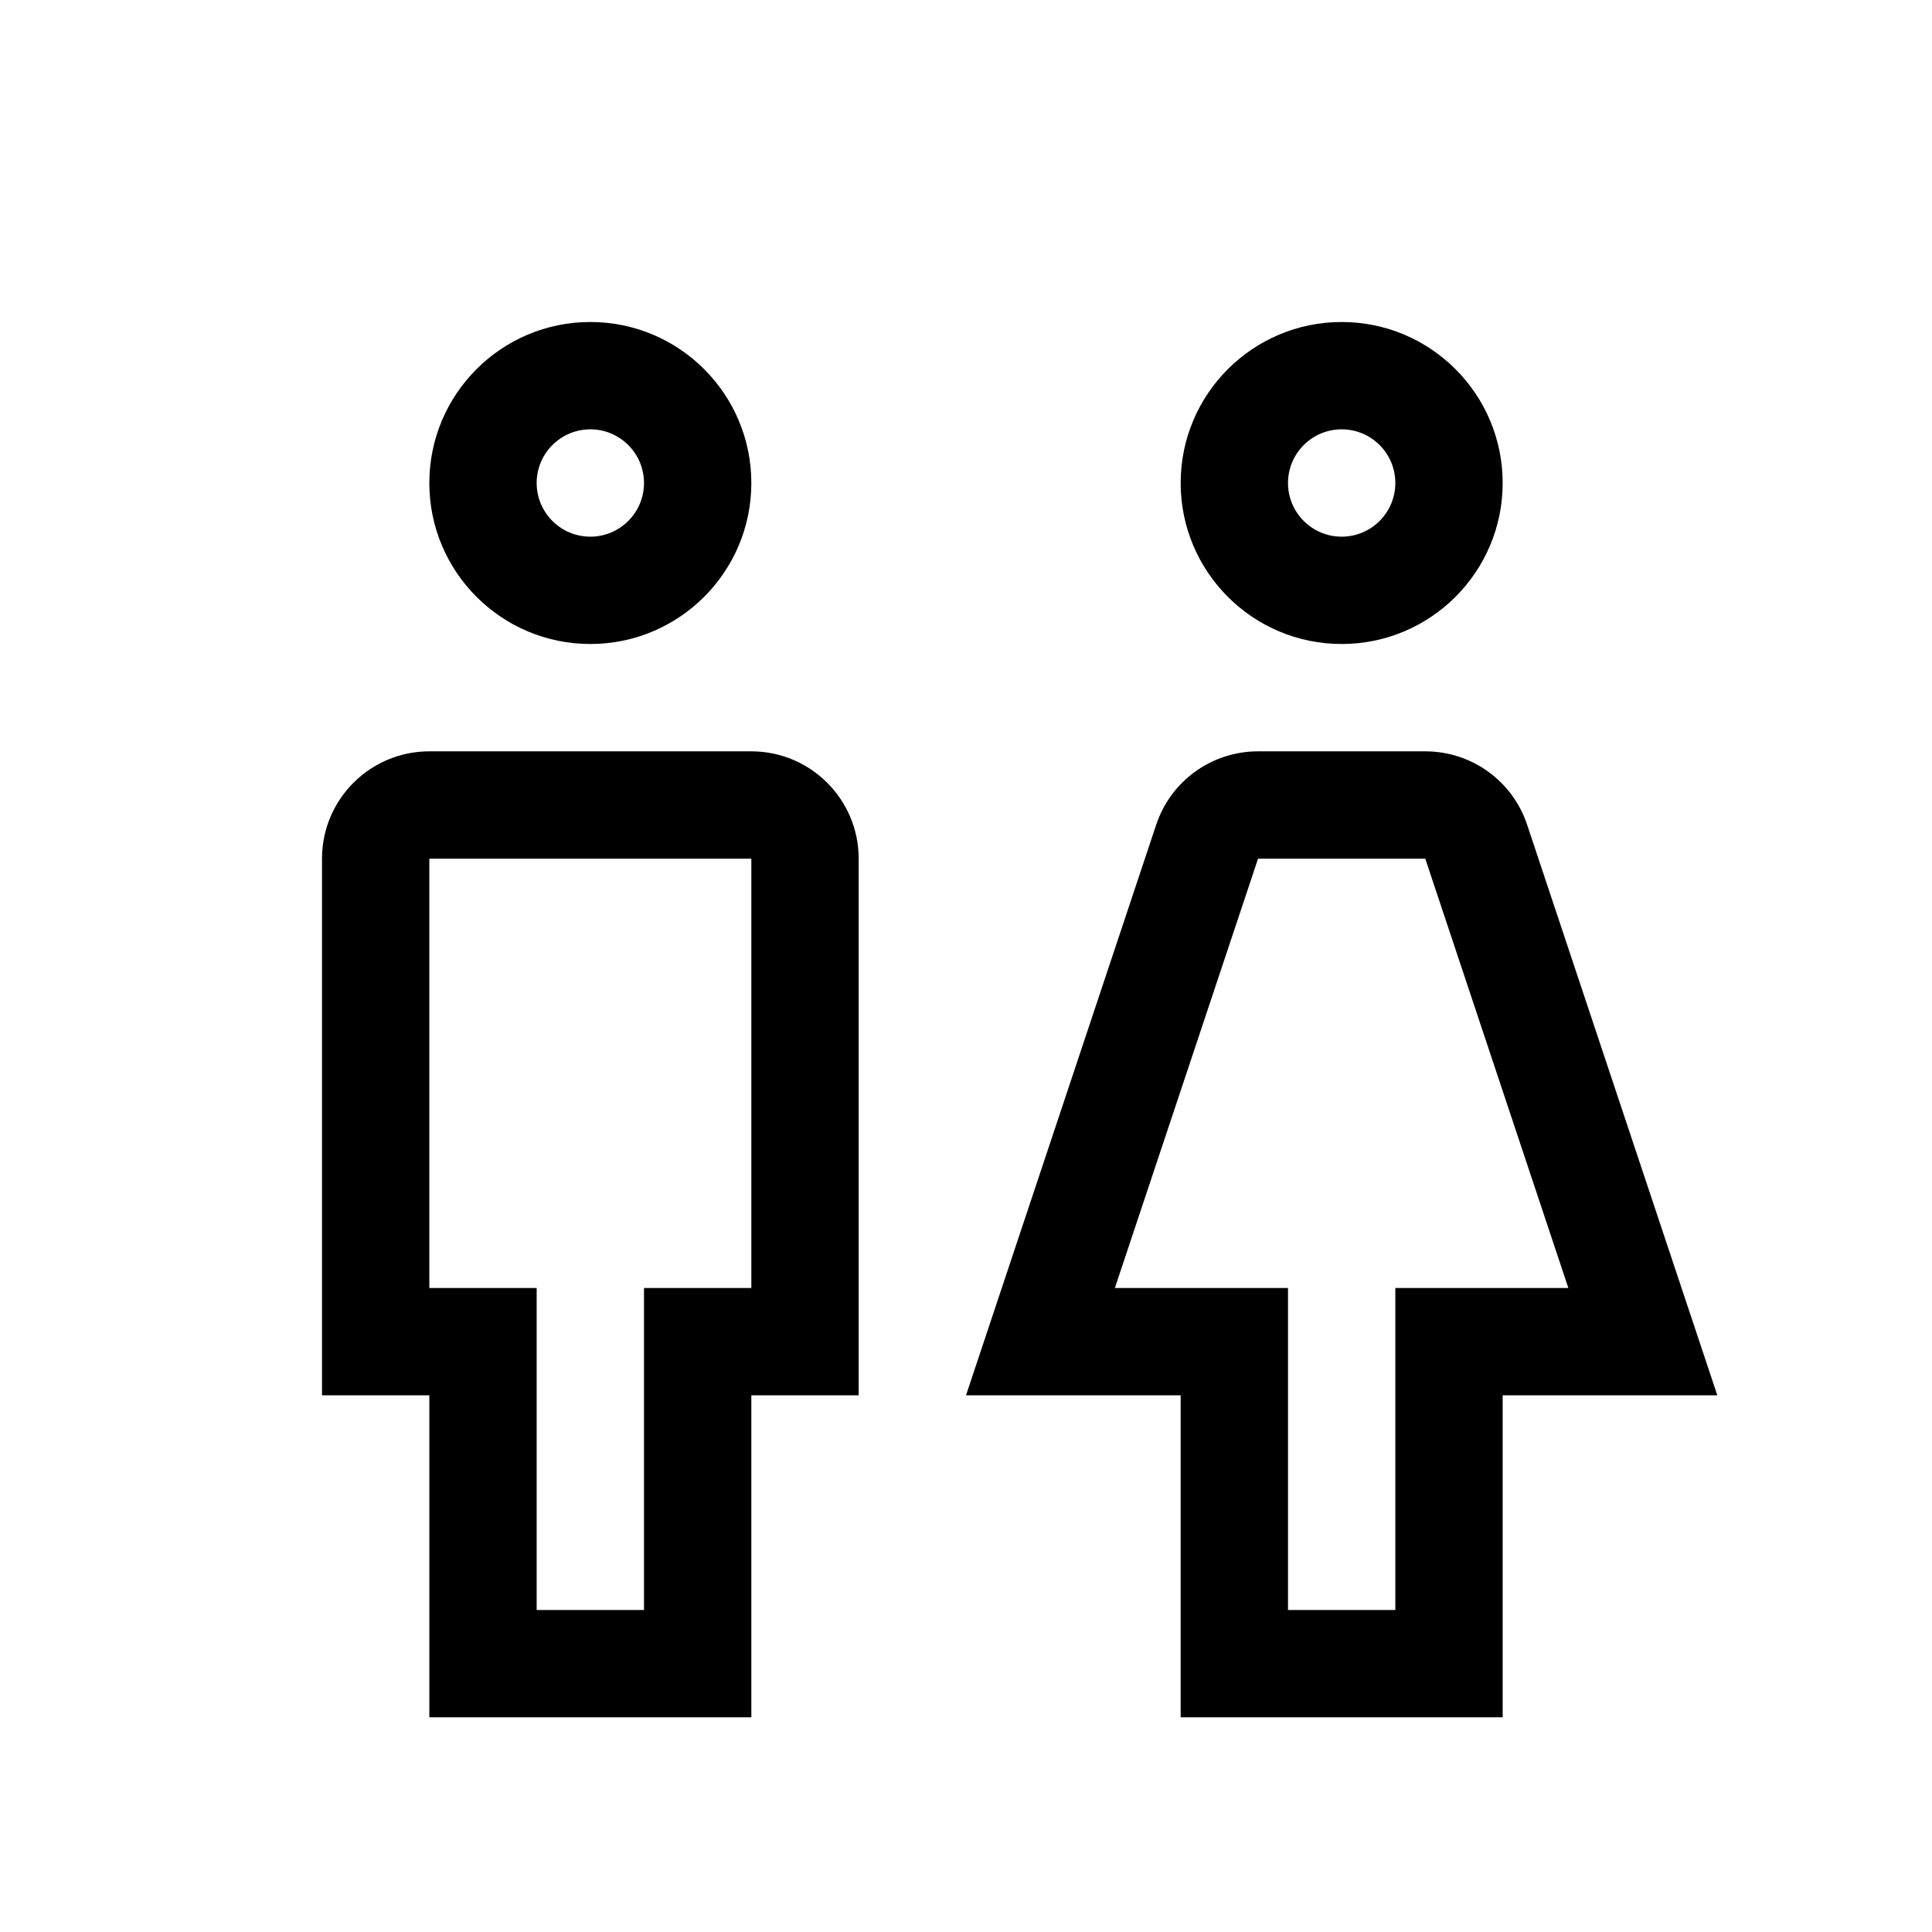<svg xmlns="http://www.w3.org/2000/svg" width="18" height="18" viewBox="0 0 18 18">
  <path d="M7,7 C7.552,7 8,7.448 8,8 L8,13 L7,13 L7,16 L4,16 L4,13 L3,13 L3,8 C3,7.448 3.448,7 4,7 L7,7 Z M13.279,7 C13.71,7 14.092,7.275 14.228,7.684 L16,13 L14,13 L14,16 L11,16 L11,13 L9,13 L10.772,7.684 C10.908,7.275 11.29,7 11.721,7 L13.279,7 Z M7,8 L4,8 L4,12 L5,12 L5,15 L6,15 L6,12 L7,12 L7,8 Z M13.279,8 L11.721,8 L10.387,12 L12,12 L12,15 L13,15 L13,12 L14.612,12 L13.279,8 Z M5.5,3 C6.328,3 7,3.672 7,4.5 C7,5.328 6.328,6 5.5,6 C4.672,6 4,5.328 4,4.5 C4,3.672 4.672,3 5.5,3 Z M12.5,3 C13.328,3 14,3.672 14,4.5 C14,5.328 13.328,6 12.5,6 C11.672,6 11,5.328 11,4.5 C11,3.672 11.672,3 12.5,3 Z M5.5,4 C5.224,4 5,4.224 5,4.5 C5,4.776 5.224,5 5.5,5 C5.776,5 6,4.776 6,4.5 C6,4.224 5.776,4 5.5,4 Z M12.5,4 C12.224,4 12,4.224 12,4.5 C12,4.776 12.224,5 12.5,5 C12.776,5 13,4.776 13,4.5 C13,4.224 12.776,4 12.5,4 Z"/>
</svg>
